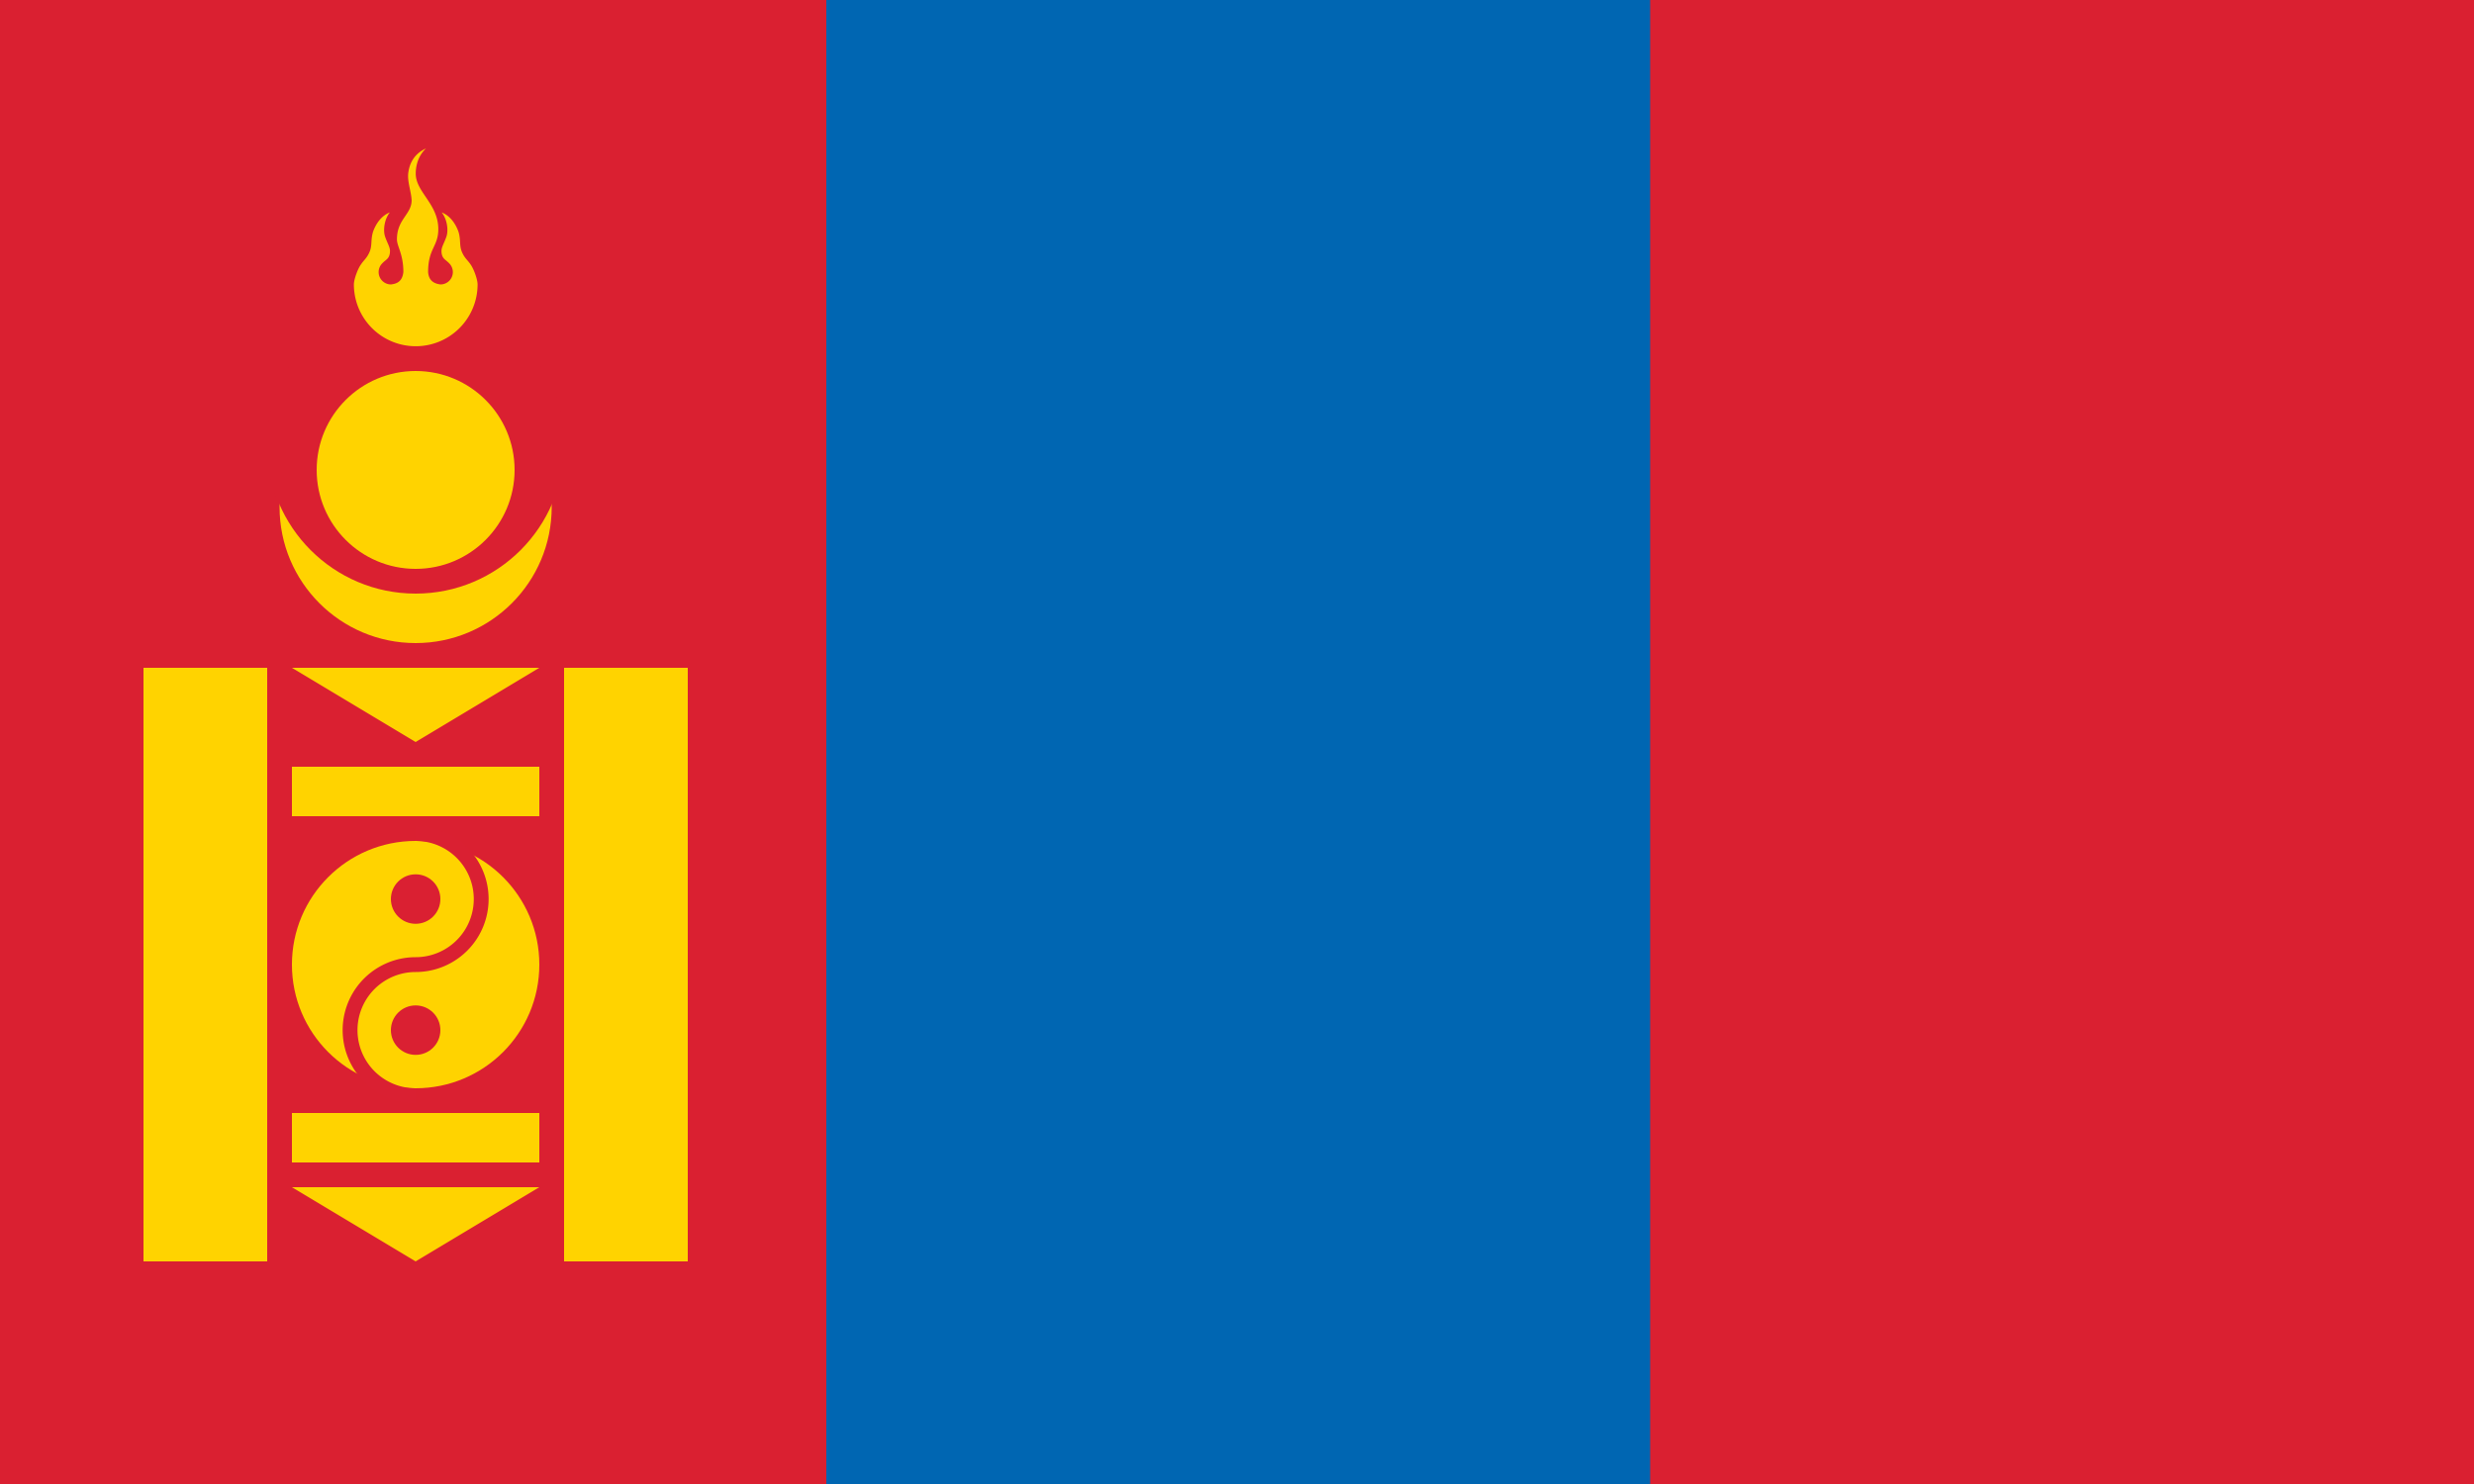 <?xml version="1.0" encoding="UTF-8" standalone="no"?>
<svg
   width="1000"
   height="600"
   fill="#ffd300"
   version="1.1"
   id="svg7"
   xmlns="http://www.w3.org/2000/svg"
   xmlns:svg="http://www.w3.org/2000/svg">
  <defs
     id="defs7" />
  <path
     d="M 0,0 H 1000 V 600 H 0 Z"
     fill="#da2031"
     id="path1"
     style="stroke-width:0.913" />
  <path
     d="M 334,0 H 667 V 600 H 334 Z"
     fill="#0066b2"
     id="path2"
     style="stroke-width:0.912" />
  <circle
     cx="168"
     cy="205"
     r="55"
     id="circle2" />
  <circle
     cx="168"
     cy="180"
     r="60"
     fill="#da2031"
     id="circle3" />
  <circle
     cx="168"
     cy="190"
     r="40"
     id="circle4" />
  <path
     d="m 172.203,60 c -4.97,2.255 -6.827,6.321 -7.227,10.371 -0.25,3.41 1.255,7.251 1.405,10.586 0,5.739 -5.938,7.629 -5.938,15.82 0,2.815 2.6,5.917 2.6,13.223 -0.45,3.835 -2.59,4.7 -5,5 a 5,5 0 0 1 -5,-5 5,5 0 0 1 1.385,-3.44 5,5 0 0 1 0.51,-0.5 c 1.14,-1.15 2.705,-1.595 2.695,-4.63 0,-1.56 -1.01,-2.98 -1.975,-5.742 -0.91,-2.68 -0.25,-7.16 1.915,-9.805 -3.5,1.35 -5.657,4.705 -6.757,7.715 -1.16,3.7 -0.15,5.831 -1.74,8.906 -0.97,1.99 -2.125,2.815 -3.22,4.475 -1.295,1.81 -2.815,6.043 -2.815,8.008 a 25,25 0 0 0 50,0 c 0,-1.965 -1.5,-6.198 -2.795,-8.008 -1.095,-1.66 -2.27,-2.485 -3.24,-4.475 -1.57,-3.075 -0.56,-5.206 -1.72,-8.906 -1.1,-3.01 -3.26,-6.364 -6.758,-7.715 2.165,2.645 2.825,7.125 1.915,9.805 -0.97,2.76 -1.99,4.18 -1.99,5.742 0,3.035 1.555,3.48 2.695,4.63 a 5,5 0 0 1 0.51,0.5 5,5 0 0 1 1.385,3.44 5,5 0 0 1 -5,5 c -2.765,-0.35 -4.75,-1.64 -5,-5 0,-9.626 4.12,-10.24 4.12,-17.363 0,-10.171 -9.12,-14.986 -9.12,-22.422 0,-2.52 0.59,-6.815 4.16,-10.228 z M 58,270 h 50 V 510 H 58 Z m 170,0 h 50 v 240 h -50 z m -110,0 h 100 l -50,30 z m 0,40 h 100 v 20 H 118 Z m 0,140 h 100 v 20 H 118 Z m 0,30 h 100 l -50,30 z"
     id="path4" />
  <circle
     cx="168"
     cy="390"
     r="50"
     id="circle5" />
  <g
     fill="#da2032"
     id="g7"
     transform="translate(-32)">
    <circle
       cx="200"
       cy="363.5"
       r="10"
       id="circle6" />
    <circle
       cx="200"
       cy="416.5"
       r="10"
       id="circle7" />
    <path
       d="m 200,334 a 29.5,29.5 0 0 1 0,59 23.5,23.5 0 0 0 0,47 v 6 a 29.5,29.5 0 0 1 0,-59 23.5,23.5 0 0 0 0,-47 z"
       id="path7" />
  </g>
</svg>
